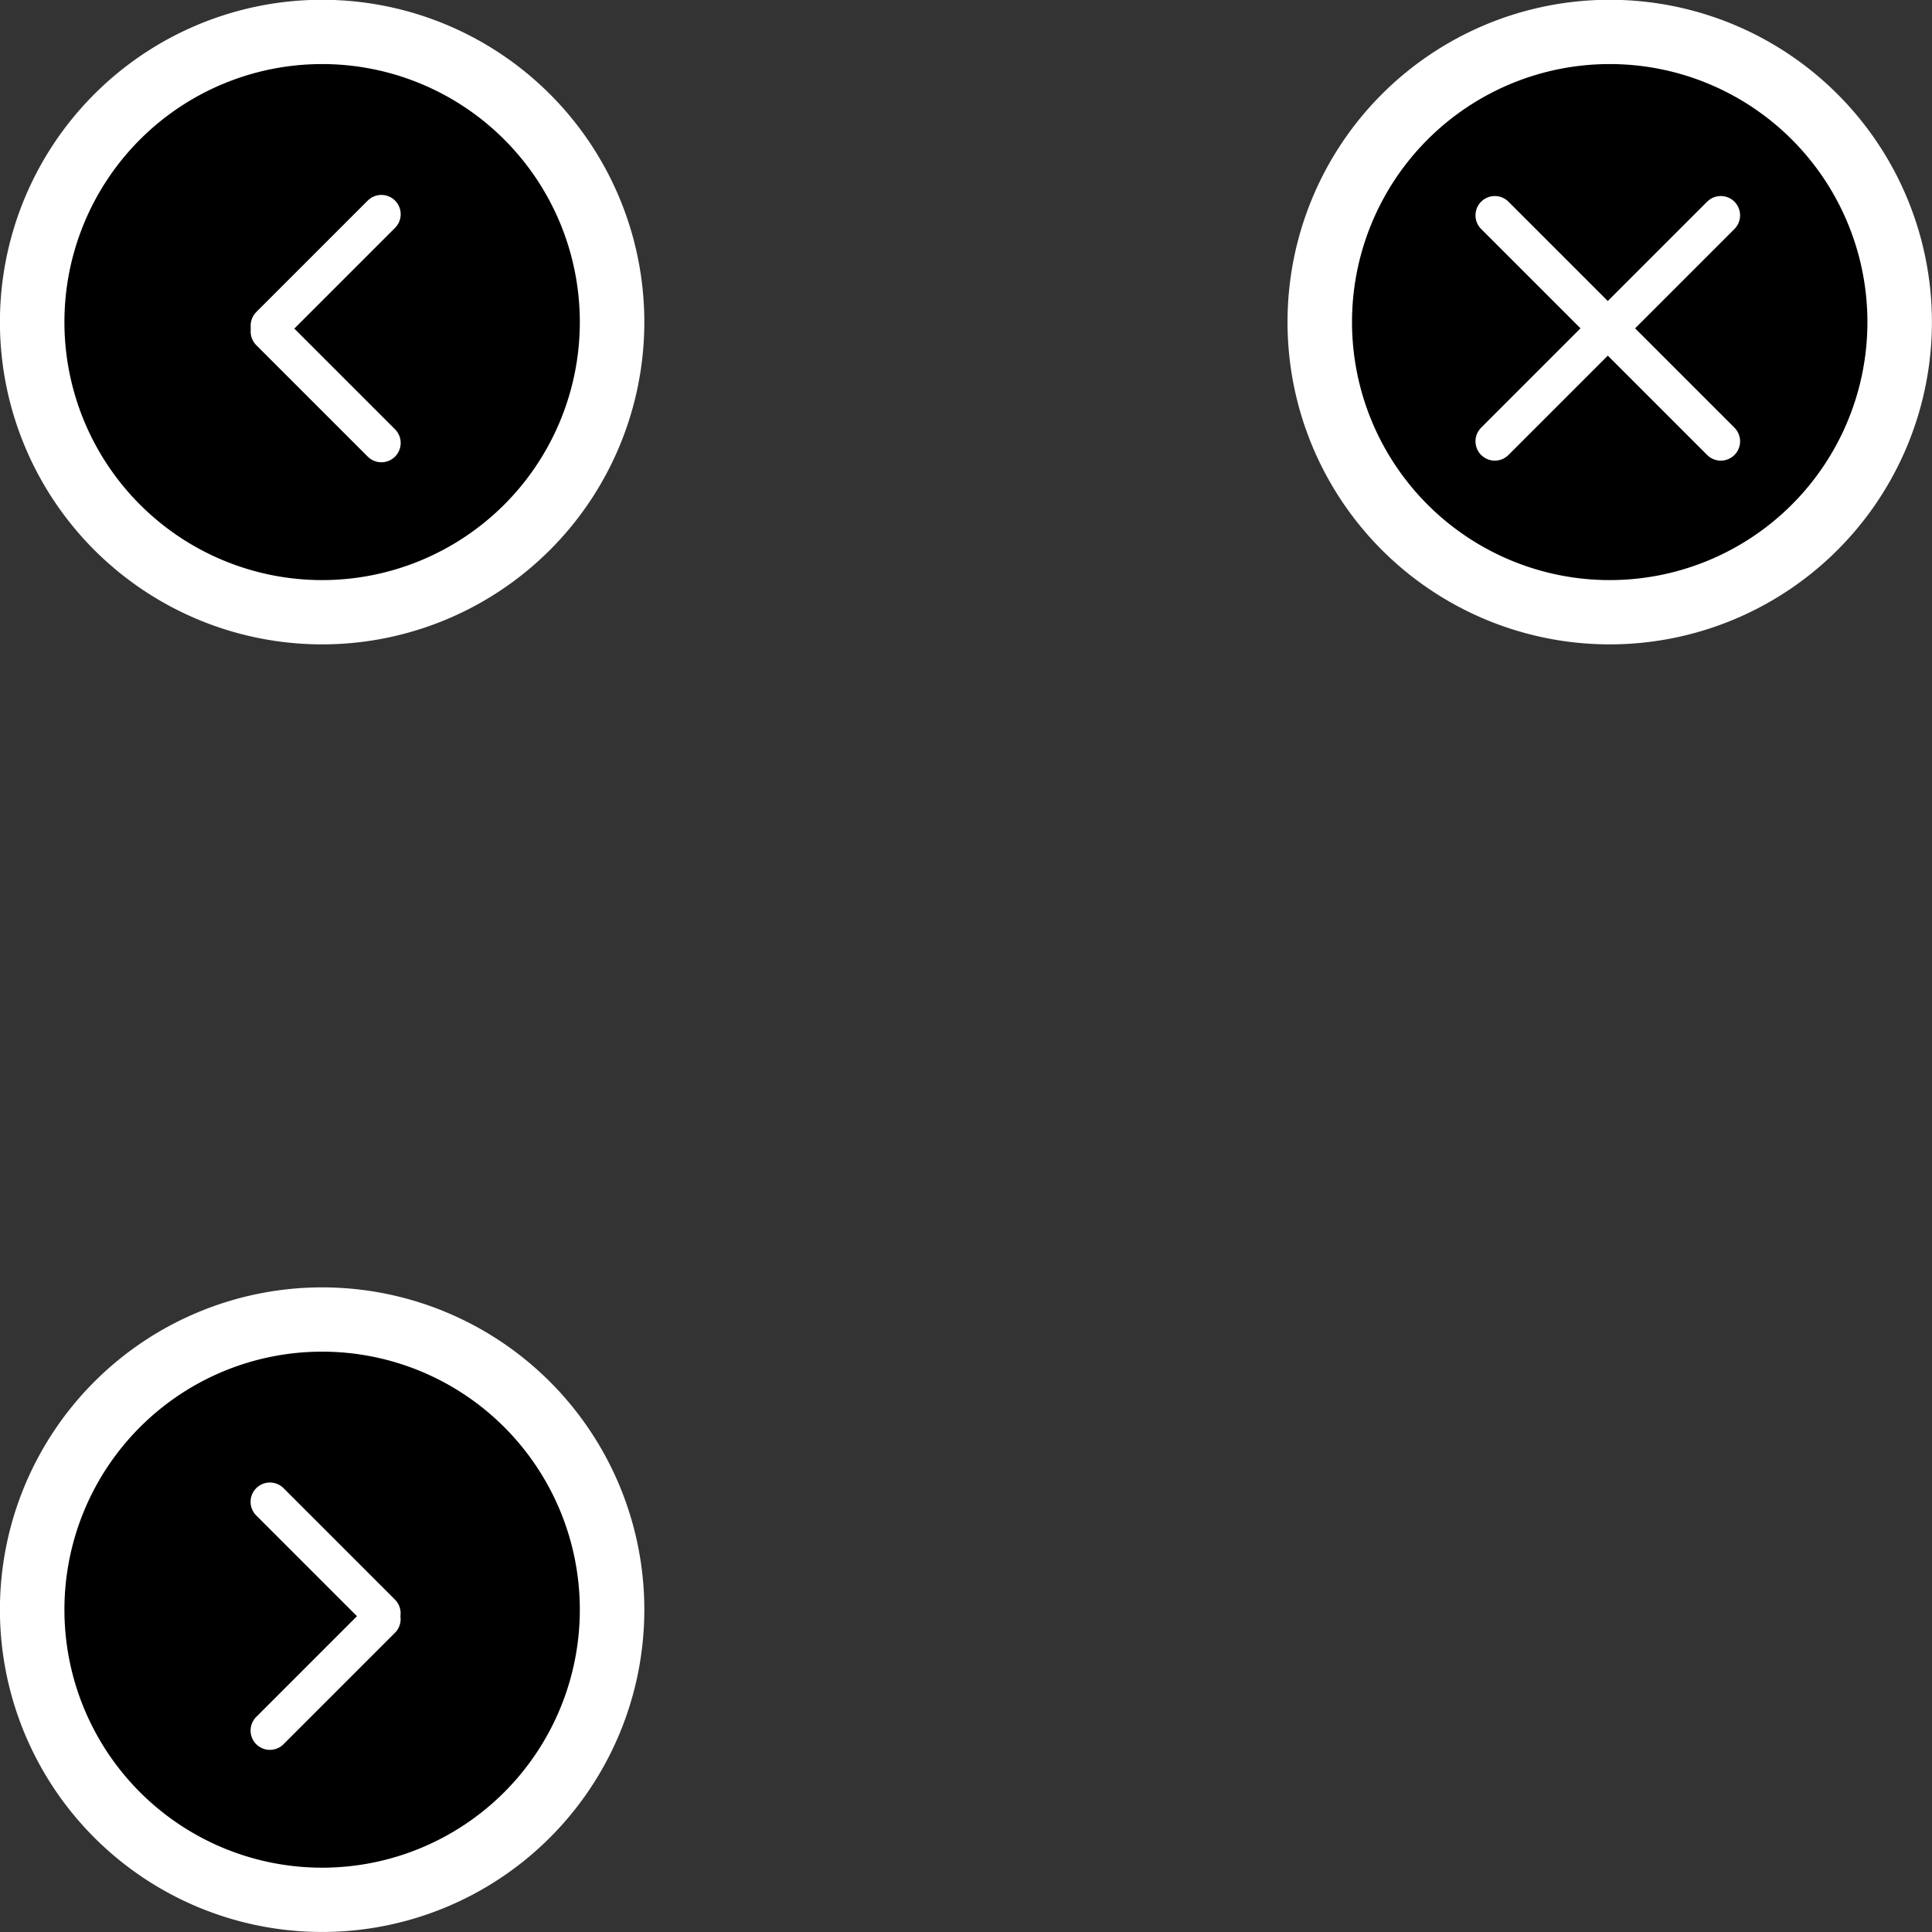 <?xml version="1.0" encoding="UTF-8" standalone="no"?>
<!-- Created with Inkscape (http://www.inkscape.org/) -->
<svg
   xmlns:dc="http://purl.org/dc/elements/1.1/"
   xmlns:cc="http://creativecommons.org/ns#"
   xmlns:rdf="http://www.w3.org/1999/02/22-rdf-syntax-ns#"
   xmlns:svg="http://www.w3.org/2000/svg"
   xmlns="http://www.w3.org/2000/svg"
   xmlns:xlink="http://www.w3.org/1999/xlink"
   xmlns:sodipodi="http://sodipodi.sourceforge.net/DTD/sodipodi-0.dtd"
   xmlns:inkscape="http://www.inkscape.org/namespaces/inkscape"
   width="60.019"
   height="60.019"
   id="svg2"
   sodipodi:version="0.32"
   inkscape:version="0.46"
   version="1.0"
   sodipodi:docname="close.svg"
   inkscape:output_extension="org.inkscape.output.svg.inkscape">
  <rect width="100%" height="100%" fill="#333333" stroke="none"/>
  <defs
     id="defs4">
    <linearGradient
       inkscape:collect="always"
       id="linearGradient3165">
      <stop
         style="stop-color:#ffffff;stop-opacity:1;"
         offset="0"
         id="stop3167" />
      <stop
         style="stop-color:#ffffff;stop-opacity:0;"
         offset="1"
         id="stop3169" />
    </linearGradient>
    <linearGradient
       id="linearGradient3155">
      <stop
         style="stop-color:#7d7d7d;stop-opacity:1;"
         offset="0"
         id="stop3157" />
      <stop
         style="stop-color:#d9d9d9;stop-opacity:1;"
         offset="1"
         id="stop3159" />
    </linearGradient>
    <inkscape:perspective
       sodipodi:type="inkscape:persp3d"
       inkscape:vp_x="0 : 526.18109 : 1"
       inkscape:vp_y="0 : 1000 : 0"
       inkscape:vp_z="744.09448 : 526.18109 : 1"
       inkscape:persp3d-origin="372.04724 : 350.78739 : 1"
       id="perspective10" />
    <linearGradient
       inkscape:collect="always"
       xlink:href="#linearGradient3155"
       id="linearGradient3161"
       x1="12.022"
       y1="0.699"
       x2="4.938"
       y2="14.79"
       gradientUnits="userSpaceOnUse" />
    <radialGradient
       inkscape:collect="always"
       xlink:href="#linearGradient3165"
       id="radialGradient3173"
       cx="4.89"
       cy="14.794"
       fx="4.89"
       fy="14.794"
       r="7.718"
       gradientTransform="matrix(0.59,-1.06,1.306,0.733,-17.31,9.159)"
       gradientUnits="userSpaceOnUse" />
    <linearGradient
       inkscape:collect="always"
       xlink:href="#linearGradient3155"
       id="linearGradient3253"
       gradientUnits="userSpaceOnUse"
       x1="12.022"
       y1="0.699"
       x2="4.938"
       y2="14.79" />
    <linearGradient
       inkscape:collect="always"
       xlink:href="#linearGradient3155"
       id="linearGradient3274"
       gradientUnits="userSpaceOnUse"
       x1="12.022"
       y1="0.699"
       x2="4.938"
       y2="14.79" />
  </defs>
  <sodipodi:namedview
     id="base"
     pagecolor="#ffffff"
     bordercolor="#666666"
     borderopacity="1.0"
     gridtolerance="10000"
     guidetolerance="10"
     objecttolerance="10"
     inkscape:pageopacity="0.0"
     inkscape:pageshadow="2"
     inkscape:zoom="5.6"
     inkscape:cx="-2.382668"
     inkscape:cy="28.801544"
     inkscape:document-units="px"
     inkscape:current-layer="layer1"
     showgrid="false"
     width="20px"
     inkscape:window-width="1280"
     inkscape:window-height="927"
     inkscape:window-x="1276"
     inkscape:window-y="-4" />
  <g
     inkscape:label="Layer 1"
     inkscape:groupmode="layer"
     id="layer1"
     transform="translate(0,1.9273882e-2)">
    <path
       sodipodi:type="arc"
       style="opacity:1;fill:#000000;fill-opacity:1;stroke:url(#linearGradient3161);stroke-width:0.858;stroke-linecap:round;stroke-linejoin:round;stroke-miterlimit:4;stroke-dasharray:none;stroke-opacity:1"
       id="path2383"
       sodipodi:cx="7.7813315"
       sodipodi:cy="7.7767267"
       sodipodi:rx="7.7181969"
       sodipodi:ry="7.749764"
       d="M 15.5,7.777 A 7.718,7.75 0 1 1 0.063,7.777 A 7.718,7.75 0 1 1 15.5,7.777 z"
       transform="matrix(1.167,0,0,-1.163,0.926,19.031)" />
    <g
       id="g3260"
       transform="matrix(-0.911,0,0,0.911,17.713,1.27)">
      <path
         id="path3190"
         d="M 6.438,13.69 L 10.238,9.89"
         style="fill:none;fill-opacity:1;fill-rule:evenodd;stroke:#ffffff;stroke-width:1.317;stroke-linecap:round;stroke-linejoin:miter;stroke-miterlimit:4;stroke-dasharray:none;stroke-opacity:1"
         sodipodi:nodetypes="cc" />
      <path
         style="fill:none;fill-opacity:1;fill-rule:evenodd;stroke:#ffffff;stroke-width:1.317;stroke-linecap:round;stroke-linejoin:miter;stroke-miterlimit:4;stroke-dasharray:none;stroke-opacity:1"
         d="M 10.238,9.69 L 6.438,5.89"
         id="path3192"
         sodipodi:nodetypes="cc" />
    </g>
    <path
       transform="matrix(1.167,0,0,-1.163,0.926,19.031)"
       d="M 15.5,7.777 A 7.718,7.75 0 1 1 0.063,7.777 A 7.718,7.75 0 1 1 15.5,7.777 z"
       sodipodi:ry="7.749764"
       sodipodi:rx="7.7181969"
       sodipodi:cy="7.7767267"
       sodipodi:cx="7.7813315"
       id="path3175"
       style="opacity:1;fill:none;fill-opacity:1;stroke:#ffffff;stroke-width:1.717;stroke-linecap:round;stroke-linejoin:round;stroke-miterlimit:4;stroke-dasharray:none;stroke-opacity:1"
       sodipodi:type="arc" />
    <path
       transform="matrix(1.167,0,0,-1.163,40.926,19.031)"
       d="M 15.5,7.777 A 7.718,7.75 0 1 1 0.063,7.777 A 7.718,7.75 0 1 1 15.5,7.777 z"
       sodipodi:ry="7.749764"
       sodipodi:rx="7.7181969"
       sodipodi:cy="7.7767267"
       sodipodi:cx="7.7813315"
       id="path3241"
       style="opacity:1;fill:#000000;fill-opacity:1;stroke:url(#linearGradient3253);stroke-width:0.858;stroke-linecap:round;stroke-linejoin:round;stroke-miterlimit:4;stroke-dasharray:none;stroke-opacity:1"
       sodipodi:type="arc" />
    <g
       transform="matrix(1.08,0,0,1.08,39.958,0.73)"
       id="g3243">
      <g
         id="g3245"
         transform="matrix(1.01,0,0,1.01,17.306,1.422)"
         style="fill:none;fill-opacity:1;stroke:#ffffff;stroke-width:1.1;stroke-linecap:round;stroke-miterlimit:4;stroke-dasharray:none;stroke-opacity:1">
        <path
           id="path3247"
           d="M -11.195,10.474 L -4.759,4.038"
           style="fill:none;fill-opacity:1;fill-rule:evenodd;stroke:#ffffff;stroke-width:1.1;stroke-linecap:round;stroke-linejoin:miter;stroke-miterlimit:4;stroke-dasharray:none;stroke-opacity:1" />
        <path
           style="fill:none;fill-opacity:1;fill-rule:evenodd;stroke:#ffffff;stroke-width:1.1;stroke-linecap:round;stroke-linejoin:miter;stroke-miterlimit:4;stroke-dasharray:none;stroke-opacity:1"
           d="M -4.759,10.474 L -11.195,4.038"
           id="path3249" />
      </g>
    </g>
    <path
       sodipodi:type="arc"
       style="opacity:1;fill:none;fill-opacity:1;stroke:#ffffff;stroke-width:1.717;stroke-linecap:round;stroke-linejoin:round;stroke-miterlimit:4;stroke-dasharray:none;stroke-opacity:1"
       id="path3251"
       sodipodi:cx="7.7813315"
       sodipodi:cy="7.7767267"
       sodipodi:rx="7.7181969"
       sodipodi:ry="7.749764"
       d="M 15.5,7.777 A 7.718,7.75 0 1 1 0.063,7.777 A 7.718,7.75 0 1 1 15.5,7.777 z"
       transform="matrix(1.167,0,0,-1.163,40.926,19.031)" />
    <path
       transform="matrix(1.167,0,0,-1.163,0.926,59.031)"
       d="M 15.5,7.777 A 7.718,7.75 0 1 1 0.063,7.777 A 7.718,7.75 0 1 1 15.5,7.777 z"
       sodipodi:ry="7.749764"
       sodipodi:rx="7.7181969"
       sodipodi:cy="7.7767267"
       sodipodi:cx="7.7813315"
       id="path3264"
       style="opacity:1;fill:#000000;fill-opacity:1;stroke:url(#linearGradient3274);stroke-width:0.858;stroke-linecap:round;stroke-linejoin:round;stroke-miterlimit:4;stroke-dasharray:none;stroke-opacity:1"
       sodipodi:type="arc" />
    <g
       transform="matrix(0.911,0,0,0.911,2.519,41.27)"
       id="g3266">
      <path
         sodipodi:nodetypes="cc"
         style="fill:none;fill-opacity:1;fill-rule:evenodd;stroke:#ffffff;stroke-width:1.317;stroke-linecap:round;stroke-linejoin:miter;stroke-miterlimit:4;stroke-dasharray:none;stroke-opacity:1"
         d="M 6.438,13.69 L 10.238,9.89"
         id="path3268" />
      <path
         sodipodi:nodetypes="cc"
         id="path3270"
         d="M 10.238,9.69 L 6.438,5.89"
         style="fill:none;fill-opacity:1;fill-rule:evenodd;stroke:#ffffff;stroke-width:1.317;stroke-linecap:round;stroke-linejoin:miter;stroke-miterlimit:4;stroke-dasharray:none;stroke-opacity:1" />
    </g>
    <path
       sodipodi:type="arc"
       style="opacity:1;fill:none;fill-opacity:1;stroke:#ffffff;stroke-width:1.717;stroke-linecap:round;stroke-linejoin:round;stroke-miterlimit:4;stroke-dasharray:none;stroke-opacity:1"
       id="path3272"
       sodipodi:cx="7.7813315"
       sodipodi:cy="7.7767267"
       sodipodi:rx="7.7181969"
       sodipodi:ry="7.749764"
       d="M 15.5,7.777 A 7.718,7.75 0 1 1 0.063,7.777 A 7.718,7.75 0 1 1 15.5,7.777 z"
       transform="matrix(1.167,0,0,-1.163,0.926,59.031)" />
  </g>
</svg>
